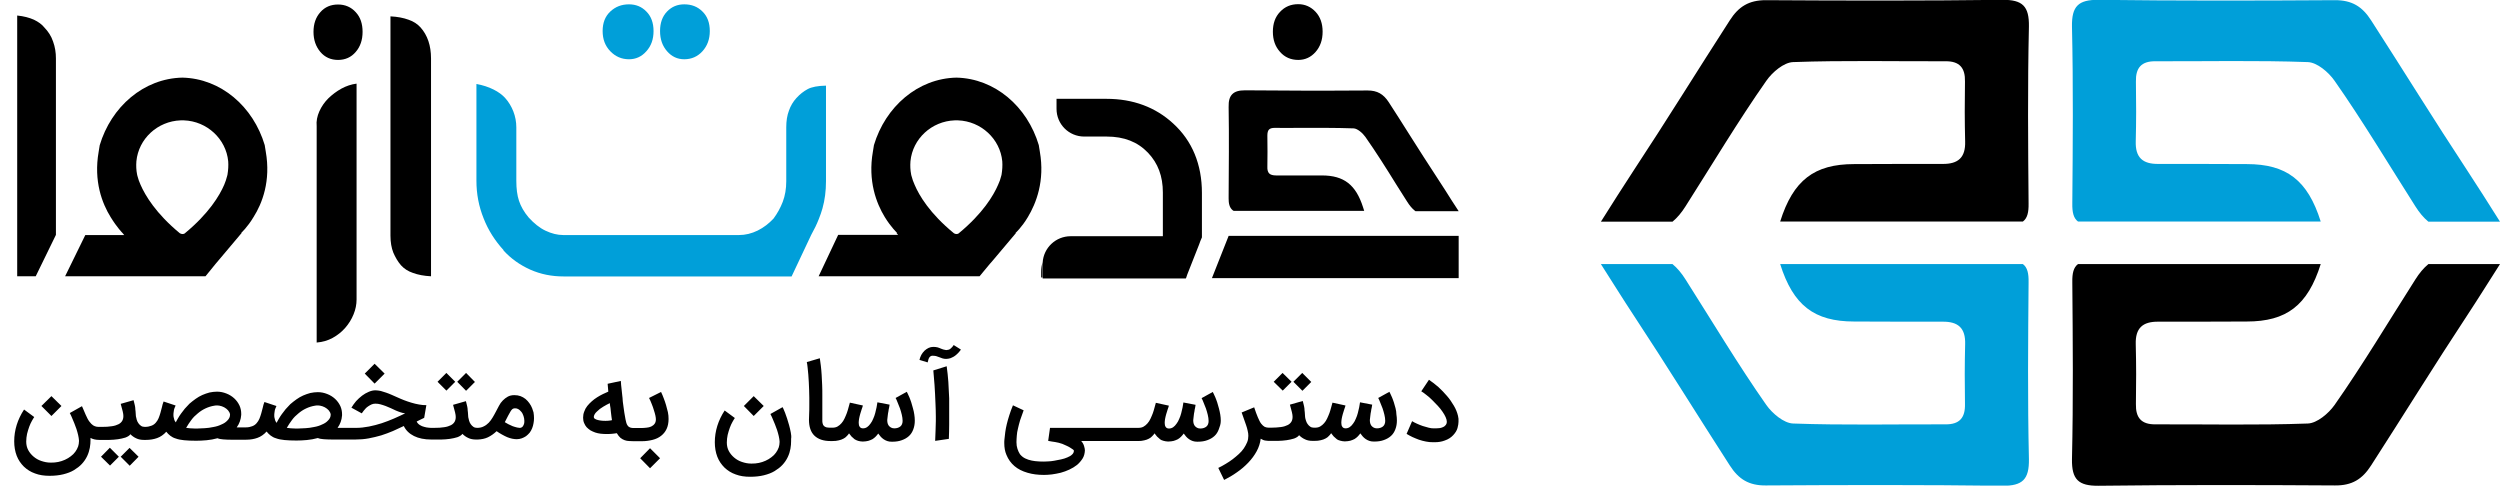 <svg version="1.1" id="Layer_1" xmlns="http://www.w3.org/2000/svg" x="0" y="0" viewBox="0 0 1497.6 290.9" xml:space="preserve">
  <defs/>
  <style>
    .st0{fill:#009fd9}
  </style>
  <g id="Layer_1_1_">
    <path d="M1215.2 121.9c.1 5.2-.7 8.8-3.4 10.8h-145.4c7.8-24.8 20.5-34.4 44.3-34.4 17.7 0 35.3-.2 53-.1 9.3.1 13.8-3.8 13.5-13.5-.3-11.9-.3-23.8-.1-35.8.2-8.2-3.2-12.3-11.7-12.2-30.4.1-60.9-.6-91.3.5-5.5.2-12.4 6-16 11.2-16.7 23.8-32.8 50.7-48.4 75.2-2.4 3.8-4.9 6.8-7.8 9.2H959c7.1-11.2 13.3-21.1 19.7-30.8 19.2-29.1 38.6-60.5 57.5-89.8 5.3-8.3 11.5-12.1 21.6-12.1 47.2.3 94.4.4 141.7-.2 12.1-.1 16.1 3.8 15.9 16-.8 35.4-.5 70.7-.2 106z"/>
    <path class="st0" d="M1215.2 169c.1-5.2-.7-8.8-3.4-10.8h-145.4c7.8 24.8 20.5 34.4 44.3 34.4 17.7 0 35.3.2 53 .1 9.3-.1 13.8 3.8 13.5 13.5-.3 11.9-.3 23.8-.1 35.8.2 8.2-3.2 12.3-11.7 12.2-30.4-.1-60.9.6-91.3-.5-5.5-.2-12.4-6-16-11.1-16.7-23.8-32.8-50.7-48.4-75.2-2.4-3.8-4.9-6.8-7.8-9.2H959c7.1 11.1 13.3 21.1 19.7 30.8 19.2 29.1 38.6 60.5 57.5 89.8 5.3 8.3 11.5 12.1 21.6 12 47.2-.3 94.4-.4 141.7.2 12.1.1 16.1-3.8 15.9-16-.8-35.4-.5-70.7-.2-106zM1241.4 121.9c-.1 5.2.7 8.8 3.4 10.8h145.4c-7.8-24.8-20.5-34.4-44.3-34.4-17.7 0-35.3-.2-53-.1-9.3.1-13.8-3.8-13.5-13.5.3-11.9.3-23.8.1-35.8-.2-8.2 3.2-12.3 11.7-12.2 30.4.1 60.9-.6 91.3.5 5.5.2 12.4 6 16 11.2 16.7 23.8 32.8 50.7 48.4 75.2 2.4 3.8 4.9 6.8 7.8 9.2h42.9c-7.1-11.2-13.3-21.1-19.7-30.8-19.2-29.1-38.6-60.5-57.5-89.8-5.3-8.3-11.5-12.1-21.6-12.1-47.2.3-94.4.4-141.7-.2-12.1-.1-16.1 3.8-15.9 16 .8 35.4.5 70.7.2 106z"/>
    <path d="M1241.4 169c-.1-5.2.7-8.8 3.4-10.8h145.4c-7.8 24.8-20.5 34.4-44.3 34.4-17.7 0-35.3.2-53 .1-9.3-.1-13.8 3.8-13.5 13.5.3 11.9.3 23.8.1 35.8-.2 8.2 3.2 12.3 11.7 12.2 30.4-.1 60.9.6 91.3-.5 5.5-.2 12.4-6 16-11.1 16.7-23.8 32.8-50.7 48.4-75.2 2.4-3.8 4.9-6.8 7.8-9.2h42.9c-7.1 11.1-13.3 21.1-19.7 30.8-19.2 29.1-38.6 60.5-57.5 89.8-5.3 8.3-11.5 12.1-21.6 12-47.2-.3-94.4-.4-141.7.2-12.1.1-16.1-3.8-15.9-16 .8-35.4.5-70.7.2-106z"/>
    <g>
      <path d="M710.4 166.3l-.1.3h-.1c.1-.1.1-.2.2-.3z"/>
      <path d="M710.4 166.3l-.1.3h-.1c.1-.1.1-.2.2-.3zM873.8 141.3v25.3H726l10-25.3zM623.7 162.9v3.3h.8v-8-1c-.5 1.7-.8 3.7-.8 5.7z"/>
      <path d="M720 115.6v26.6l-.9 2.1-.8 2.2-7.1 18-.3.9-.3.9-.1.2c-.1.1-.1.2-.2.3h-85.7v-8.5-1c.5-8.8 7.8-15.8 16.8-15.8h55.2v-26.2c0-9.7-2.9-17.5-8.9-23.8-6.2-6.5-14.3-9.7-24.8-9.7h-13.4c-9.2 0-16.6-7.4-16.6-16.6v-6h30c15.8 0 29.3 5 39.9 14.8 11.4 10.4 17.2 24.5 17.2 41.6zM788.1 7.1c-2.8-3-6.3-4.6-10.4-4.6-4.4 0-8 1.5-10.9 4.6-2.9 3-4.3 7-4.3 11.9s1.4 8.9 4.3 12.1c2.8 3.2 6.5 4.8 10.9 4.8 4.1 0 7.6-1.6 10.4-4.8 2.8-3.2 4.2-7.2 4.2-12.1 0-4.9-1.4-8.9-4.2-11.9zM873.8 126.5h-25.9l-.5-.4c-1.6-1.3-3-3-4.4-5.2-2.1-3.3-4.2-6.7-6.4-10.1-6-9.7-12.3-19.7-18.7-28.8-1.7-2.4-4.8-5-7-5.1-11-.4-22.2-.3-33-.3-4.8 0-9.5.1-14.3 0-1.6 0-2.7.3-3.4 1-.7.7-1 1.9-1 3.6.1 7.1.1 13 0 18.6-.1 1.9.3 3.3 1.1 4.1.8.8 2.2 1.2 4.2 1.2h27.4c13.2 0 20.3 5.6 24.6 19l.7 2.2H739l-.5-.3c-2.2-1.7-2.5-4.6-2.5-7v-1.5c.1-17.5.3-35.6 0-53.3-.1-3.8.6-6.2 2.2-7.8 1.6-1.6 4-2.3 7.7-2.3 21.8.2 45.2.3 73.4.1 5.7 0 9.4 2.1 12.6 7 4 6.1 8 12.5 12 18.8 5.8 9.2 11.9 18.7 17.8 27.7 2.7 4.1 5.3 8.2 8 12.5l4.1 6.3zM31.8 24.9c1.2 3.3 1.7 6.6 1.7 10.1v105.7l-12.1 24.8H10.3V9.3c4 .4 7.3 1.3 10 2.5 2.7 1.3 4.8 2.8 6.3 4.7 2.3 2.4 4.1 5.1 5.2 8.4zM204.5 53.1c-2.9 1.6-5.5 3.6-7.8 5.8-2.3 2.3-4.1 4.9-5.4 7.8-1.3 2.9-1.9 5.9-1.6 8.9v129.6c3.5-.3 6.7-1.2 9.6-2.8 2.9-1.6 5.4-3.6 7.5-6 2.1-2.4 3.8-5.1 5-8.1 1.2-2.9 1.8-5.9 1.8-8.9V50.1c-3.1.4-6.2 1.4-9.1 3zm8.6-45.8c-2.7-3-6.3-4.6-10.6-4.6s-7.9 1.5-10.6 4.6c-2.7 3-4.1 6.9-4.1 11.8 0 4.8 1.4 8.8 4.1 12 2.7 3.2 6.3 4.8 10.6 4.8s7.9-1.6 10.6-4.8c2.7-3.1 4.1-7.1 4.1-12s-1.3-8.8-4.1-11.8zM251.9 16.4c-1.8-2-4.2-3.6-7.2-4.6-3-1.1-6.6-1.8-10.8-2v131.4c0 3.9.6 7.3 1.7 10.1 1.2 2.8 2.7 5.4 4.6 7.6 1.8 2 4.2 3.6 7.2 4.6 3 1.1 6.6 1.8 10.8 2V35c0-7.7-2.1-13.9-6.3-18.6z"/>
      <g>
        <path class="st0" d="M483.8 53.4c-2.4 1.3-4.6 3-6.7 5.3-2 2.2-3.5 4.7-4.5 7.6-1.1 2.9-1.6 6.2-1.6 10v32.3c0 4.5-.7 8.6-2.1 12.3-1.4 3.6-3.2 6.9-5.5 10-2.8 3-5.9 5.4-9.5 7.2-3.7 1.8-7.4 2.7-11.2 2.7H337.4c-3.5 0-7-.9-10.6-2.6s-6.9-4.4-10.1-7.9c-2.8-3.3-4.7-6.7-5.8-10-1.1-3.3-1.6-7.3-1.6-12v-32c0-3.3-.6-6.5-1.8-9.6-1.2-3-2.8-5.7-4.9-8-1.7-1.9-4-3.6-7-5.1-3-1.5-6.4-2.6-10.2-3.3v58c0 7.8 1.4 15.3 4.3 22.5 2.8 7.2 6.9 13.5 12 19.1h-.2c4.5 5 9.9 8.8 16.1 11.6 6.3 2.8 12.9 4.1 20 4.1h136.6l11.7-24.8c0-.1.1-.1.1-.2 1.8-3.2 3.3-6.3 4.5-9.4.9-2.2 1.6-4.3 2.2-6.4 1.4-5 2.1-10.4 2.1-16.2V51.3c-4.9.1-8.6.8-11 2.1zM387.2 6.9c-2.8-2.9-6.3-4.3-10.4-4.3-4.4 0-8.1 1.4-11.2 4.3-3.1 2.9-4.6 6.8-4.6 11.7 0 4.9 1.5 8.9 4.6 12.1 3.1 3.2 6.8 4.8 11.2 4.8 4.1 0 7.6-1.6 10.4-4.8 2.9-3.2 4.3-7.2 4.3-12.1 0-5-1.5-8.9-4.3-11.7zm33.6 0c-2.9-2.9-6.5-4.3-10.9-4.3-4.1 0-7.5 1.4-10.3 4.3-2.8 2.9-4.2 6.8-4.2 11.7 0 4.9 1.4 8.9 4.2 12.1 2.8 3.2 6.2 4.8 10.3 4.8 4.3 0 8-1.6 10.9-4.8 2.9-3.2 4.4-7.2 4.4-12.1 0-5-1.5-8.9-4.4-11.7z"/>
      </g>
      <g>
        <path d="M159.2 90.8c-.2-1.3-.4-2.5-.6-3.7V87c-6.9-23.2-26.3-40-49.4-40.5-23.1.5-42.6 17.4-49.5 40.6v.1c-.2 1.2-.4 2.4-.6 3.7-3.1 17.6 2.1 31 7.2 39.2 3.8 6.2 7.1 9.5 7.1 9.5l1 1.2H51.1L39 165.5h84.1l6.1-7.5 2.2-2.6 13.4-15.9h-.3s3.7-3.3 7.4-9.5c5.2-8.2 10.4-21.6 7.3-39.2zm-22.9 13.6s0 .3-.2.9c-.4 1.8-1.1 3.7-1.8 5.4-2.8 6.5-9.2 17.2-23.5 29-.4.4-1 .5-1.5.5-.6 0-1.1-.2-1.6-.5-14.3-11.8-20.7-22.6-23.5-29-.8-1.7-1.4-3.5-1.9-5.4-.1-.6-.2-.9-.2-.9-.5-2.5-.6-5.1-.4-7.8 1.3-13.5 12.7-24 26.5-24.5h2c13.8.5 25.2 11.1 26.5 24.5.2 2.7 0 5.3-.4 7.8z"/>
      </g>
      <g>
        <path d="M622.9 90.8c-.2-1.3-.4-2.5-.6-3.7V87c-6.9-23.2-26.3-40-49.4-40.5-23.1.5-42.5 17.4-49.4 40.5v.1c-.2 1.2-.4 2.4-.6 3.7-3.1 17.6 2.1 31 7.1 39.2 3.8 6.2 7.4 9.5 7.4 9.5h-.4l1 1.2h-35.9l-11.7 24.8h96.4l6.3-7.6.3-.3 1.8-2.1 13.4-15.9h-.3s3.7-3.3 7.4-9.5c5-8.3 10.3-21.7 7.2-39.3zM600 104.4s0 .3-.2.9c-.4 1.8-1.1 3.7-1.9 5.4-2.8 6.5-9.2 17.2-23.5 29-.4.4-1 .5-1.5.5s-1.1-.2-1.5-.5c-14.4-11.8-20.8-22.6-23.5-29-.8-1.7-1.4-3.5-1.9-5.4-.2-.6-.2-.9-.2-.9-.5-2.5-.6-5.1-.4-7.8 1.3-13.5 12.7-24 26.5-24.5h2c13.8.5 25.2 11.1 26.5 24.5.2 2.7 0 5.3-.4 7.8z"/>
      </g>
    </g>
  </g>
  <path d="M36.8 243.2l-6-5.9-6 5.9 6 6zM72.3 273.6l5.4 5.4 5.3-5.4-5.4-5.3zM60.5 273.6l5.4 5.3 5.3-5.3-5.4-5.4zM230.4 223.8l-6-5.9-5.9 5.9 5.9 6zM272.7 228.7l-5.3-5.3-5.3 5.3 5.3 5.3zM284.5 228.8l-5.3-5.4-5.3 5.3 5.3 5.4z"/>
  <path d="M318.8 244.6c-.4-1.1-1-2.1-1.7-3.1-.7-.9-1.4-1.8-2.3-2.5-.9-.7-1.9-1.3-3-1.7-1.1-.4-2.3-.6-3.7-.6-1.5 0-2.8.3-3.9.9-1.1.6-2.1 1.4-3 2.3-.9.9-1.7 2-2.3 3.2-.7 1.2-1.3 2.4-1.9 3.6-.6 1.1-1.2 2.3-1.9 3.4s-1.4 2.2-2.3 3.1c-.9.9-1.9 1.7-3 2.2-1.1.6-2.4.9-4 .9-.9 0-1.6-.2-2.2-.6-.6-.4-1.2-1-1.6-1.6-.4-.6-.8-1.3-1-2.1-.2-.8-.4-1.5-.5-2.1-.1-1.1-.2-2.1-.2-2.9-.1-.8-.2-1.5-.2-2.2-.1-.7-.2-1.4-.4-2.1-.2-.7-.4-1.5-.6-2.4l-7.7 2.2c.5 1.9.9 3.4 1.2 4.5.3 1.2.4 2.1.4 2.8 0 1.1-.2 2-.7 2.9-.5.8-1.2 1.5-2.2 2-1 .5-2.4 1-4 1.2-1.7.3-3.7.4-6.1.4h-1.2c-.5 0-1.2 0-2-.1-.9-.1-1.8-.2-2.7-.5-.9-.2-1.8-.6-2.6-1.1-.8-.5-1.5-1.2-1.9-2.1.8-.4 1.5-.7 2.2-1.1.7-.4 1.5-.7 2.3-1.1l1.3-7.6c-1.4 0-2.9-.1-4.4-.4-1.5-.3-3.1-.6-4.6-1.1-1.5-.4-3-1-4.4-1.5-1.4-.6-2.8-1.1-4-1.7-1.2-.5-2.3-1-3.4-1.5s-2.2-.9-3.3-1.3c-1.1-.4-2.2-.7-3.2-1-1.1-.2-2.1-.4-3.2-.4-1.3 0-2.6.3-4 .9-1.4.6-2.7 1.3-4 2.3-1.3 1-2.5 2.1-3.6 3.3-1.1 1.3-2 2.6-2.8 3.9l6.2 3.4.3-.4c.2-.3.5-.7.8-1.1.3-.4.8-.9 1.2-1.4.5-.5 1-1 1.7-1.4.6-.4 1.3-.8 2-1.1.7-.3 1.4-.4 2.2-.4 1 0 2 .1 3 .4 1 .3 2.1.6 3.1 1s2 .8 3.1 1.3c1 .5 2 .9 3 1.4 1 .4 1.9.8 2.9 1.1.9.3 1.8.5 2.7.6-2.1 1-4.3 2.1-6.7 3.1-2.4 1-4.8 2-7.3 2.8-2.5.8-5.1 1.5-7.7 2-2.6.5-5.2.8-7.7.8h-11.1c1.6-2.2 2.5-4.7 2.7-7.5v-.6c0-1.7-.3-3.3-1-4.9-.8-1.7-1.8-3.1-3.2-4.4-1.3-1.2-2.9-2.2-4.7-2.9-1.8-.7-3.6-1.1-5.6-1.1-1.5 0-3 .2-4.5.5-1.5.4-2.9.9-4.3 1.5s-2.7 1.4-4 2.3c-1.3.9-2.5 1.9-3.7 2.9-1 1-1.9 2-2.8 3-.8 1-1.6 2-2.3 3-.7 1-1.3 1.9-1.8 2.8-.5.9-1 1.7-1.3 2.4-.2-.2-.4-.5-.6-.9-.2-.3-.3-.7-.4-1.1l-.3-1.2c-.1-.4-.1-.8-.1-1.2 0-.6 0-1.1.1-1.6s.1-.9.2-1.4c.1-.4.2-.9.4-1.3s.4-.9.6-1.4l-7.2-2.4c-.4 1.1-.8 2.2-1 3.4-.3 1.2-.6 2.3-.9 3.4-.3 1.1-.7 2.2-1.1 3.2-.4 1-1 1.9-1.7 2.7-.7.8-1.5 1.4-2.6 1.8-1 .4-2.3.7-3.8.7h-5.5c1.6-2.2 2.5-4.7 2.7-7.5v-.6c0-1.7-.3-3.3-1-4.9-.8-1.7-1.8-3.1-3.2-4.4-1.3-1.2-2.9-2.2-4.7-2.9-1.8-.7-3.6-1.1-5.6-1.1-1.5 0-3 .2-4.5.5-1.5.4-2.9.9-4.3 1.5s-2.7 1.4-4 2.3c-1.3.9-2.5 1.9-3.7 2.9-1 1-1.9 2-2.8 3-.8 1-1.6 2-2.3 3-.7 1-1.3 1.9-1.8 2.8s-1 1.7-1.3 2.4c-.2-.2-.4-.5-.6-.9-.2-.3-.3-.7-.4-1.1l-.3-1.2c-.1-.4-.1-.8-.1-1.2 0-.6 0-1.1.1-1.6s.1-.9.2-1.4c.1-.4.2-.9.4-1.3s.4-.9.6-1.4l-7.2-2.4c-.4 1.1-.8 2.2-1 3.4-.3 1.2-.6 2.3-.9 3.4-.3 1.1-.7 2.2-1.1 3.2-.4 1-1 1.9-1.7 2.7-.7.8-1.5 1.4-2.6 1.8-1 .4-2.3.7-3.8.7h-.2c-.9 0-1.6-.2-2.2-.6-.6-.4-1.2-1-1.6-1.6-.4-.6-.8-1.3-1-2.1-.2-.8-.4-1.5-.5-2.1-.1-1.1-.2-2.1-.2-2.9-.1-.8-.2-1.5-.2-2.2-.1-.7-.2-1.4-.4-2.1-.2-.7-.4-1.5-.6-2.4l-7.7 2.2c.5 1.9.9 3.4 1.2 4.5.3 1.2.4 2.1.4 2.8 0 1.1-.2 2-.7 2.9-.5.8-1.2 1.5-2.2 2-1 .5-2.4 1-4 1.2-1.7.3-3.7.4-6.1.4h-1c-.6 0-1.3 0-2-.1s-1.4-.4-2.1-.8c-.7-.5-1.5-1.2-2.2-2.2-.8-1-1.5-2.4-2.3-4.2-.6-1.4-1.1-2.6-1.5-3.5-.4-.9-.6-1.5-.7-1.6l-7.3 4.1s.2.3.4.8c.3.5.6 1.3 1 2.2.4.9.8 1.9 1.3 3.1.4 1.2.9 2.3 1.3 3.5.4 1.2.7 2.4 1 3.6.3 1.2.4 2.2.5 3.2v.5c0 1.1-.2 2.1-.5 3.1-.4 1.2-1 2.2-1.7 3.2s-1.6 1.9-2.7 2.7c-1 .8-2.2 1.5-3.5 2.1-1.3.6-2.6 1-4 1.3-1.4.3-2.8.4-4.3.4h-.3c-2 0-3.8-.4-5.6-1-1.8-.6-3.3-1.5-4.6-2.6-1.3-1.1-2.4-2.4-3.2-3.9-.8-1.5-1.2-3.2-1.2-5.1 0-1.6.2-3.1.5-4.6.4-1.5.8-3 1.3-4.3.5-1.3 1-2.5 1.6-3.5.6-1 1-1.8 1.4-2.3l-6.1-4.5c-1.9 2.9-3.4 6-4.4 9.2-1 3.2-1.5 6.5-1.5 9.8 0 3.2.5 6.1 1.5 8.7 1 2.6 2.5 4.7 4.3 6.5 1.9 1.8 4.1 3.2 6.7 4.1 2.6 1 5.5 1.4 8.7 1.4 3 0 5.8-.3 8.2-.9 2.4-.6 4.6-1.4 6.4-2.5 1.8-1.1 3.4-2.3 4.7-3.7 1.3-1.4 2.4-3 3.2-4.7.8-1.7 1.3-3.4 1.6-5 .3-1.7.4-3.2.4-4.7v-1.2c.7.4 1.5.7 2.4.9.9.2 1.8.3 2.9.3h6c1.7 0 3.4-.2 5.1-.4 1.6-.2 3.1-.6 4.5-1 1.3-.5 2.4-1.1 3-2 1 1 2.2 1.9 3.6 2.5 1.2.6 2.8.9 4.5.9h1.2c2.5 0 4.8-.4 6.7-1.1 2-.7 3.9-2 5.5-3.8.7.9 1.5 1.7 2.4 2.4.9.7 2 1.3 3.4 1.7 1.3.5 3 .8 4.9 1 2 .2 4.4.3 7.2.3 2 0 4-.1 6.2-.3 2.2-.2 4.4-.6 6.6-1.2.9.4 2.1.6 3.4.7 1.4.1 3.2.2 5.4.2H147.5c2.5 0 4.8-.4 6.7-1.1 2-.7 3.9-2 5.5-3.8.7.9 1.5 1.7 2.4 2.4.9.7 2 1.3 3.4 1.7 1.3.5 3 .8 4.9 1 2 .2 4.4.3 7.2.3 2 0 4-.1 6.2-.3 2.2-.2 4.4-.6 6.6-1.2.9.4 2.1.6 3.4.7 1.4.1 3.2.2 5.4.2h13.5c2.8 0 5.5-.2 8.2-.7 2.6-.5 5.1-1.1 7.5-1.8 2.4-.8 4.7-1.6 7-2.6 2.2-1 4.4-2 6.5-3 1.2 2.6 3.3 4.6 6.1 6s6.3 2.1 10.4 2.1h6c1.7 0 3.4-.2 5.1-.4 1.6-.2 3.1-.6 4.5-1 1.3-.5 2.4-1.1 3-2 1 1 2.2 1.9 3.6 2.5 1.2.6 2.8.9 4.5.9h1.2c2.2-.1 4.2-.5 5.9-1.3 1.9-.9 3.6-2.1 5.3-3.7.5.3 1 .7 1.5 1 .6.3 1.1.7 1.7 1 .6.3 1.1.6 1.7.9.5.3 1 .5 1.5.7 1 .4 2 .7 2.9.9 1 .2 1.9.3 2.8.3 1 0 2-.2 2.9-.5.9-.3 1.8-.8 2.6-1.3.8-.6 1.5-1.3 2.2-2.1.6-.8 1.1-1.7 1.5-2.7.4-.9.6-1.9.8-2.9.2-1 .3-2 .3-3.1s-.1-2.3-.3-3.5c0-.1-.4-1.3-.8-2.4zm-182.6 7.3c-.9 1-2.1 1.8-3.6 2.4-1.4.7-3 1.2-4.8 1.5-1.8.4-3.5.6-5.1.7-1.6.1-3.1.2-4.4.2h-1.7c-1.9 0-3.6-.2-5.1-.4.9-1.6 2-3.2 3.1-4.7s2.4-2.8 3.8-3.9c1.4-1.2 2.9-2.2 4.6-3 1.7-.8 3.5-1.4 5.5-1.7.4-.1.9-.1 1.3-.1.5 0 1 0 1.6.1 1 .2 2 .5 2.9 1 .9.5 1.7 1.1 2.3 1.8.6.7 1.1 1.6 1.2 2.5 0 1.5-.6 2.6-1.6 3.6zm60.3 0c-.9 1-2.1 1.8-3.6 2.4-1.4.7-3 1.2-4.8 1.5-1.8.4-3.5.6-5.1.7-1.6.1-3.1.2-4.4.2h-1.7c-1.9 0-3.6-.2-5.1-.4.9-1.6 2-3.2 3.1-4.7s2.4-2.8 3.8-3.9c1.4-1.2 2.9-2.2 4.6-3 1.7-.8 3.5-1.4 5.5-1.7.4-.1.9-.1 1.3-.1.5 0 1 0 1.6.1 1 .2 2 .5 2.9 1 .9.5 1.7 1.1 2.3 1.8.6.7 1.1 1.6 1.2 2.5 0 1.5-.6 2.6-1.6 3.6zm117.6.3c0 .5 0 1-.1 1.4-.1.5-.3.9-.5 1.3s-.4.7-.7.9c-.2.2-.5.3-.7.4-.3.1-.6.1-.9.1-.4 0-.9-.1-1.4-.2-.9-.2-1.8-.5-2.7-.8-.9-.4-1.8-.8-2.6-1.2s-1.5-.9-2.1-1.2c.8-1.6 1.5-2.9 2-3.9s1-1.9 1.4-2.5c.4-.6.7-1.1 1-1.3.3-.3.6-.4.9-.5.3-.1.6-.1.9-.1.6 0 1.2.1 1.7.4.8.4 1.4 1 2 1.7.6.7 1 1.6 1.3 2.5.3.9.5 1.9.5 2.8v.2zM383.5 274.5l5.9 6 6-6-6-6zM399 242.7c-.4-1.4-.9-2.8-1.4-4.1-.5-1.3-1-2.6-1.6-3.8l-7.2 3.6c.6 1.1 1.1 2.3 1.6 3.6.5 1.3 1 2.5 1.3 3.7.4 1.2.7 2.3.9 3.2.2 1 .3 1.7.3 2.3 0 1.1-.3 2.1-.8 2.7-.5.7-1.2 1.2-2 1.6-.8.4-1.8.6-2.8.7-1 .1-2 .2-3 .2H380c-.6 0-1.2 0-1.7-.1s-.9-.2-1.2-.4c-.4-.2-.7-.4-.9-.7-.3-.3-.5-.7-.7-1.1-.1-.1-.2-.4-.3-.8-.1-.4-.3-1.1-.5-2.1s-.4-2.3-.7-4-.5-3.9-.9-6.5c0-.1-.1-.5-.1-1.2s-.1-1.4-.2-2.2c-.1-.9-.2-1.8-.3-2.8-.1-1-.2-1.9-.3-2.8-.1-.9-.2-1.6-.2-2.3-.1-.6-.1-1-.1-1.2l-7.9 1.7.4 4.7c-1 .4-2.1.9-3.3 1.5-1.2.6-2.3 1.2-3.4 1.9s-2.2 1.5-3.2 2.4c-1 .9-1.9 1.8-2.7 2.8-.8 1-1.4 2.1-1.8 3.3-.5 1.2-.7 2.4-.7 3.7 0 1.2.2 2.3.6 3.2.4 1 .9 1.8 1.5 2.5.7.7 1.4 1.3 2.3 1.9.9.5 1.8.9 2.9 1.3 1 .3 2.1.6 3.2.7 1.1.1 2.2.2 3.3.2 1 0 2 0 3.1-.1 1-.1 2.2-.2 3.3-.4.7 1.2 1.5 2.2 2.2 2.8.8.6 1.6 1.1 2.5 1.4.9.3 1.8.5 2.8.5.8 0 1.6.1 2.5.1h4.9c2.4 0 4.5-.3 6.5-.8s3.7-1.3 5.1-2.4c1.4-1.1 2.5-2.4 3.3-4.1.8-1.7 1.2-3.7 1.2-6 0-1.4-.1-2.7-.4-4.1-.4-1.4-.7-2.8-1.1-4.2zm-34.3 9.3c-.7.1-1.3.1-2 .1s-1.5 0-2.3-.1c-.8-.1-1.6-.2-2.3-.4-.7-.2-1.3-.4-1.7-.7-.5-.3-.7-.7-.7-1.1 0-.5.2-1 .5-1.6.3-.5.7-1.1 1.3-1.6s1.1-1 1.8-1.6c.7-.5 1.4-1 2.1-1.4l2.1-1.2c.7-.4 1.3-.6 1.8-.9.1 1 .2 2 .4 2.9.1 1 .2 1.9.3 2.8.1.9.2 1.7.3 2.5.1.8.2 1.4.3 2-.6.2-1.2.2-1.9.3zM457.5 243.2l-6-5.9-5.9 5.9 5.9 6z"/>
  <path d="M473.7 259c-.3-1.5-.6-2.9-1-4.3s-.8-2.7-1.2-4c-.4-1.3-.8-2.4-1.2-3.4-.4-1-.7-1.8-1-2.4-.3-.6-.4-.9-.5-1l-7.3 4.1s.2.3.4.8c.3.5.6 1.3 1 2.2.4.9.8 1.9 1.3 3.1.4 1.2.9 2.3 1.3 3.5.4 1.2.7 2.4 1 3.6.3 1.2.4 2.2.5 3.2v.5c0 1.1-.2 2.1-.5 3.1-.4 1.2-1 2.2-1.7 3.2s-1.6 1.9-2.7 2.7c-1 .8-2.2 1.5-3.5 2.1-1.3.6-2.6 1-4 1.3-1.4.3-2.8.4-4.3.4h-.3c-2 0-3.8-.4-5.6-1-1.8-.6-3.3-1.5-4.6-2.6-1.3-1.1-2.4-2.4-3.2-3.9-.8-1.5-1.2-3.2-1.2-5.1 0-1.6.2-3.1.5-4.6.4-1.5.8-3 1.3-4.3.5-1.3 1-2.5 1.6-3.5.6-1 1-1.8 1.4-2.3l-6.1-4.5c-1.9 2.9-3.4 6-4.4 9.2-1 3.2-1.5 6.5-1.5 9.8 0 3.2.5 6.1 1.5 8.7 1 2.6 2.5 4.7 4.3 6.5 1.9 1.8 4.1 3.2 6.7 4.1 2.6 1 5.5 1.4 8.7 1.4 3 0 5.8-.3 8.2-.9 2.4-.6 4.6-1.4 6.4-2.5 1.8-1.1 3.4-2.3 4.7-3.7 1.3-1.4 2.4-3 3.2-4.7.8-1.7 1.3-3.3 1.6-5 .3-1.6.4-3.2.4-4.6v-1.3c.2-1.1.1-2.5-.2-3.9zM546.9 244.6c-.3-1.2-.7-2.4-1-3.5-.4-1.1-.7-2.1-1.1-3-.4-.9-.7-1.6-1-2.2l-.6-1.2-6.7 3.7c.4.7.8 1.6 1.2 2.7.5 1.1.9 2.3 1.4 3.5.4 1.2.8 2.5 1.1 3.8.3 1.3.5 2.5.5 3.7 0 1.5-.5 2.7-1.4 3.4-.9.7-2.1 1.1-3.6 1.1-.8 0-1.5-.2-2-.5s-1-.7-1.3-1.1c-.3-.5-.6-1-.7-1.5-.1-.5-.2-1-.2-1.5v-.5c.1-.9.2-1.7.3-2.6.1-.9.2-1.7.4-2.5.1-.8.2-1.5.4-2.2.1-.7.2-1.3.3-1.8l-7.3-1.4c-.1.9-.3 1.9-.5 3s-.5 2.2-.8 3.4c-.3 1.2-.7 2.3-1.2 3.4-.4 1.1-1 2.1-1.6 2.9-.6.9-1.3 1.6-2 2.1s-1.6.8-2.5.8c-.9 0-1.5-.3-1.9-.8-.4-.5-.6-1-.6-1.5s-.1-.9-.1-1.1c0-.7.1-1.4.2-2.2.2-1 .4-2 .7-3 .3-1 .6-2 .9-2.9s.6-1.6.7-2.2l-7.8-1.7c-.2.9-.5 1.9-.8 2.9-.3 1.1-.6 2.2-1 3.3-.4 1.1-.9 2.2-1.4 3.3-.5 1.1-1.1 2-1.8 2.8-.7.8-1.5 1.5-2.4 2-.9.5-1.9.7-3.1.7h-1.4c-.8 0-1.5-.1-2.1-.2-.6-.2-1.1-.4-1.5-.8-.4-.4-.7-.9-.8-1.5-.2-.6-.2-1.2-.2-2v-.5-1.9-1.9-2-2.2-3.3-3.5c0-1.8 0-3.7-.1-5.8-.1-2-.2-4.1-.3-6-.1-2-.3-3.8-.5-5.6-.2-1.7-.4-3.2-.6-4.4l-7.8 2.3c.2 1 .4 2.1.5 3.4.1 1.3.3 2.7.4 4.1.1 1.5.2 3 .3 4.6s.1 3.1.2 4.7c0 1.6.1 3.1.1 4.6v4.2c0 2.2 0 4.1-.1 5.6 0 1.5-.1 2.6-.1 3.3 0 4.3 1.1 7.5 3.3 9.6 2.2 2.1 5.4 3.2 9.6 3.2H498.7c1.4 0 2.6-.1 3.7-.4 1.1-.2 2-.6 2.8-1 .8-.4 1.5-.9 2-1.5.6-.5 1-1.1 1.4-1.7.5.7 1 1.3 1.5 1.9.6.6 1.2 1.1 1.8 1.6.7.4 1.4.8 2.2 1s1.7.4 2.6.4h.2c1.2 0 2.3-.2 3.2-.4.9-.3 1.8-.6 2.5-1s1.4-1 1.9-1.5c.6-.6 1.1-1.2 1.6-1.9.4.6.9 1.2 1.4 1.8.5.6 1.1 1.1 1.8 1.6s1.4.8 2.2 1.1c.8.3 1.7.4 2.7.4h.4c2.1 0 4-.3 5.6-.9 1.7-.6 3.1-1.4 4.3-2.5 1.2-1.1 2-2.4 2.6-4 .6-1.6.9-3.3.9-5.2 0-1.2-.1-2.5-.3-3.7-.2-1.2-.4-2.5-.8-3.7zM568.1 228.8c-.2-3.2-.6-6.3-1-9.4l-8 2.5c.5 5 1 11.7 1.3 20.1.1 2.4.2 4.9.2 7.5v2.7c-.1 3.7-.2 7.7-.4 11.9l8.2-1.2c.1-2.8.2-5.7.2-8.7v-8.1-7.5c-.2-3.4-.3-6.6-.5-9.8zM569.7 208.6c-.5.5-1 .8-1.5.9-.5.1-.9.2-1.2.2-.2 0-.5 0-.8-.1-.7-.1-1.5-.3-2.4-.7-.7-.3-1.4-.6-2.1-.8-.8-.2-1.6-.3-2.6-.3s-1.9.2-2.8.6c-.9.4-1.7 1-2.5 1.7-.7.7-1.4 1.6-1.9 2.5-.5 1-.9 2-1.1 3l4.9 1.5c.1-.2.2-.6.3-1.1.1-.5.2-.9.4-1.3s.4-.8.8-1.1c.3-.3.8-.5 1.3-.5h.2c.7 0 1.3.1 2 .2.7.2 1.3.4 2 .7.6.2 1.3.5 1.9.7.7.2 1.4.3 2.1.3h.2c.8 0 1.6-.2 2.4-.4.7-.3 1.4-.6 2.1-1 .6-.4 1.2-.8 1.7-1.3s1-.9 1.3-1.3c.4-.4.6-.8.9-1.1.2-.3.3-.5.3-.5l-4.3-2.7c-.5.8-1 1.4-1.6 1.9zM731.3 252.1c0-1.2-.1-2.5-.3-3.7-.2-1.3-.5-2.5-.8-3.7-.3-1.2-.7-2.4-1-3.5-.4-1.1-.7-2.1-1.1-3-.4-.9-.7-1.6-1-2.2l-.6-1.2-6.7 3.7c.4.7.8 1.6 1.2 2.7.5 1.1.9 2.3 1.4 3.5.4 1.2.8 2.5 1.1 3.8.3 1.3.5 2.5.5 3.7 0 1.5-.5 2.7-1.4 3.4-.9.7-2.1 1.1-3.6 1.1-.8 0-1.5-.2-2-.5s-1-.7-1.3-1.1c-.3-.5-.6-1-.7-1.5-.1-.5-.2-1-.2-1.5v-.5c.1-.9.2-1.7.3-2.6.1-.9.2-1.7.4-2.5.1-.8.2-1.5.4-2.2.1-.7.2-1.3.3-1.8l-7.3-1.4c-.1.9-.3 1.9-.5 3s-.5 2.2-.8 3.4c-.3 1.2-.7 2.3-1.2 3.4-.4 1.1-1 2.1-1.6 2.9-.6.9-1.3 1.6-2 2.1s-1.6.8-2.5.8c-.9 0-1.5-.3-1.9-.8-.4-.5-.6-1-.6-1.5s-.1-.9-.1-1.1c0-.7.1-1.4.2-2.2.2-1 .4-2 .7-3 .3-1 .6-2 .9-2.9.3-.9.6-1.6.7-2.2l-7.8-1.7c-.2.9-.5 1.9-.8 2.9-.3 1.1-.6 2.2-1 3.3-.4 1.1-.9 2.2-1.4 3.3-.5 1.1-1.1 2-1.8 2.8s-1.5 1.5-2.4 2c-.9.5-1.9.7-3.1.7H629l-1.1 7.8c1.4.3 2.8.5 4.2.7 1.4.2 2.8.6 4.3 1.1 1 .4 1.9.8 2.7 1.2.9.4 1.6.8 2.2 1.2.6.4 1.1.7 1.5 1 .4.3.5.5.5.7 0 .9-.4 1.7-1.1 2.3-.7.7-1.6 1.2-2.8 1.7-1.1.5-2.4.9-3.8 1.2-1.4.3-2.8.6-4.1.8-1.3.2-2.5.4-3.6.4-1.1.1-2 .1-2.5.1-1 0-2.1 0-3.4-.1-1.3-.1-2.7-.2-4-.5-1.4-.3-2.7-.7-3.9-1.3-1.2-.6-2.2-1.4-3.1-2.5-.6-.9-1.1-2-1.5-3.2-.4-1.2-.6-2.5-.6-4 0-1.2.1-2.5.2-3.9s.3-2.8.7-4.3c.3-1.5.8-3.2 1.3-5 .6-1.8 1.3-3.8 2.1-5.9l-6.4-3c-.9 2.1-1.6 4.1-2.2 6-.6 1.9-1.1 3.6-1.5 5.3-.4 1.7-.7 3.2-.9 4.7-.2 1.5-.4 3-.5 4.4-.1.7-.1 1.5-.1 2.2 0 2.7.4 5 1.3 7.1 1.1 2.7 2.7 4.9 4.8 6.7 2.1 1.8 4.7 3.1 7.8 4 3 .9 6.3 1.3 9.9 1.3 1.4 0 3-.1 4.7-.3 1.7-.2 3.5-.6 5.3-1 1.8-.5 3.5-1.1 5.2-1.9 1.7-.8 3.2-1.7 4.6-2.8 1.3-1.1 2.4-2.4 3.3-3.8.9-1.4 1.3-3.1 1.4-4.9 0-.7-.2-1.6-.5-2.6s-.8-2-1.7-3h34c1.4 0 2.6-.1 3.7-.4 1.1-.2 2-.6 2.8-1 .8-.4 1.5-.9 2-1.5.6-.5 1-1.1 1.4-1.7.5.7 1 1.3 1.5 1.9.6.6 1.2 1.1 1.8 1.6s1.4.8 2.2 1c.8.2 1.7.4 2.6.4h.2c1.2 0 2.3-.2 3.2-.4.9-.3 1.8-.6 2.5-1s1.4-1 1.9-1.5c.6-.6 1.1-1.2 1.6-1.9.4.6.9 1.2 1.4 1.8.5.6 1.1 1.1 1.8 1.6s1.4.8 2.2 1.1c.8.3 1.7.4 2.7.4h.4c2.1 0 4-.3 5.6-.9 1.7-.6 3.1-1.4 4.3-2.5 1.2-1.1 2-2.4 2.6-4s1.2-3.2 1.2-5.1zM773.7 228.7l-5.4-5.3-5.3 5.3 5.4 5.3zM785.5 228.8l-5.4-5.4-5.3 5.3 5.4 5.4zM836 244.6c-.3-1.2-.7-2.4-1-3.5-.4-1.1-.7-2.1-1.1-3-.4-.9-.7-1.6-1-2.2l-.6-1.2-6.7 3.7c.4.7.8 1.6 1.2 2.7.5 1.1.9 2.3 1.4 3.5.4 1.2.8 2.5 1.1 3.8.3 1.3.5 2.5.5 3.7 0 1.5-.5 2.7-1.4 3.4-.9.7-2.1 1.1-3.6 1.1-.8 0-1.5-.2-2-.5s-1-.7-1.3-1.1c-.3-.5-.6-1-.7-1.5-.1-.5-.2-1-.2-1.5v-.5c.1-.9.2-1.7.3-2.6.1-.9.2-1.7.4-2.5.1-.8.2-1.5.4-2.2.1-.7.2-1.3.3-1.8l-7.3-1.4c-.1.9-.3 1.9-.5 3s-.5 2.2-.8 3.4c-.3 1.2-.7 2.3-1.2 3.4-.4 1.1-1 2.1-1.6 2.9-.6.9-1.3 1.6-2 2.1s-1.6.8-2.5.8c-.9 0-1.5-.3-1.9-.8-.4-.5-.6-1-.6-1.5s-.1-.9-.1-1.1c0-.7.1-1.4.2-2.2.2-1 .4-2 .7-3 .3-1 .6-2 .9-2.9.3-.9.6-1.6.7-2.2l-7.8-1.7c-.2.9-.5 1.9-.8 2.9-.3 1.1-.6 2.2-1 3.3-.4 1.1-.9 2.2-1.4 3.3-.5 1.1-1.1 2-1.8 2.8-.7.8-1.5 1.5-2.4 2-.9.5-1.9.7-3.1.7h-.6c-.9 0-1.6-.2-2.2-.6-.6-.4-1.2-1-1.6-1.6-.4-.6-.8-1.3-1-2.1-.3-.8-.4-1.5-.5-2.1-.1-1.1-.2-2.1-.2-2.9-.1-.8-.2-1.5-.2-2.2-.1-.7-.2-1.4-.4-2.1-.2-.7-.4-1.5-.6-2.4l-7.7 2.2c.5 1.9.9 3.4 1.2 4.5.3 1.2.4 2.1.4 2.8 0 1.1-.2 2-.7 2.9-.5.8-1.2 1.5-2.2 2-1 .5-2.4 1-4 1.2s-3.7.4-6.1.4H760c-.9 0-1.7-.2-2.4-.5-.7-.4-1.4-1-2.1-1.9-.7-.9-1.3-2.2-2-3.8-.7-1.6-1.4-3.6-2.2-6l-7.5 3.1c.4 1.2.8 2.4 1.3 3.7.5 1.3.9 2.5 1.3 3.7.4 1.2.8 2.4 1 3.5.3 1.1.4 2.2.4 3.1 0 1.3-.2 2.6-.7 3.8-.5 1.2-1.2 2.5-2 3.7-.8 1.2-1.8 2.3-3 3.4s-2.4 2.1-3.7 3.1c-1.3 1-2.7 1.9-4.2 2.8-1.5.9-2.9 1.7-4.4 2.4l3.5 7.2c2.6-1.3 5.2-2.8 7.7-4.6 2.5-1.7 4.8-3.7 6.8-5.8 2-2.1 3.7-4.4 5-6.8 1.3-2.4 2.1-4.9 2.4-7.5 1 .6 1.9 1 2.7 1.1.7.1 1.3.2 1.8.2h5.9c1.7 0 3.4-.2 5.1-.4 1.6-.2 3.1-.6 4.5-1 1.3-.5 2.4-1.1 3-2 1 1 2.2 1.9 3.6 2.5 1.2.6 2.7.9 4.5.9H787.5c1.4 0 2.6-.1 3.7-.4 1.1-.2 2-.6 2.8-1 .8-.4 1.5-.9 2-1.5.6-.5 1-1.1 1.4-1.7.5.7 1 1.3 1.5 1.9.6.6 1.2 1.1 1.8 1.6s1.4.8 2.2 1c.8.2 1.7.4 2.6.4h.2c1.2 0 2.3-.2 3.2-.4.9-.3 1.8-.6 2.5-1s1.4-1 1.9-1.5c.6-.6 1.1-1.2 1.6-1.9.4.6.9 1.2 1.4 1.8.5.6 1.1 1.1 1.8 1.6s1.4.8 2.2 1.1c.8.3 1.7.4 2.7.4h.4c2.1 0 4-.3 5.6-.9 1.7-.6 3.1-1.4 4.3-2.5 1.2-1.1 2-2.4 2.6-4 .6-1.6.9-3.3.9-5.2 0-1.2-.1-2.5-.3-3.7 0-1.1-.2-2.4-.5-3.6zM873.4 249.1c-.5-2.1-1.3-4.1-2.5-6.1s-2.5-4-4.1-5.8c-1.6-1.9-3.3-3.6-5.1-5.3-1.9-1.6-3.7-3.1-5.7-4.4l-4.6 6.9c1 .6 2.1 1.4 3.2 2.3 1.2.9 2.3 1.9 3.4 3s2.2 2.2 3.3 3.4c1.1 1.2 2 2.3 2.8 3.5.8 1.2 1.5 2.3 1.9 3.3.5 1.1.7 2 .7 2.8v.1c0 .6-.2 1.1-.5 1.6-.3.4-.7.8-1.1 1.1-.5.3-1 .5-1.6.7-.6.2-1.2.3-1.7.3s-1.1.1-1.7.1h-1.3c-.9 0-1.9-.1-3-.4-1.2-.3-2.3-.6-3.5-1-1.2-.4-2.4-.9-3.5-1.4-1.1-.5-2.1-1-2.9-1.5l-3.3 7.6c1.1.7 2.3 1.3 3.5 1.9 1.3.6 2.6 1.1 3.9 1.6 1.4.5 2.8.8 4.2 1.1 1.4.3 2.8.4 4.2.4h1.1c2.1 0 4.1-.3 5.9-1 2.1-.7 3.8-1.8 5.1-3.2s2.2-2.8 2.6-4.3c.4-1.5.6-2.7.6-3.7.1-1.3 0-2.4-.3-3.6z"/>
</svg>
